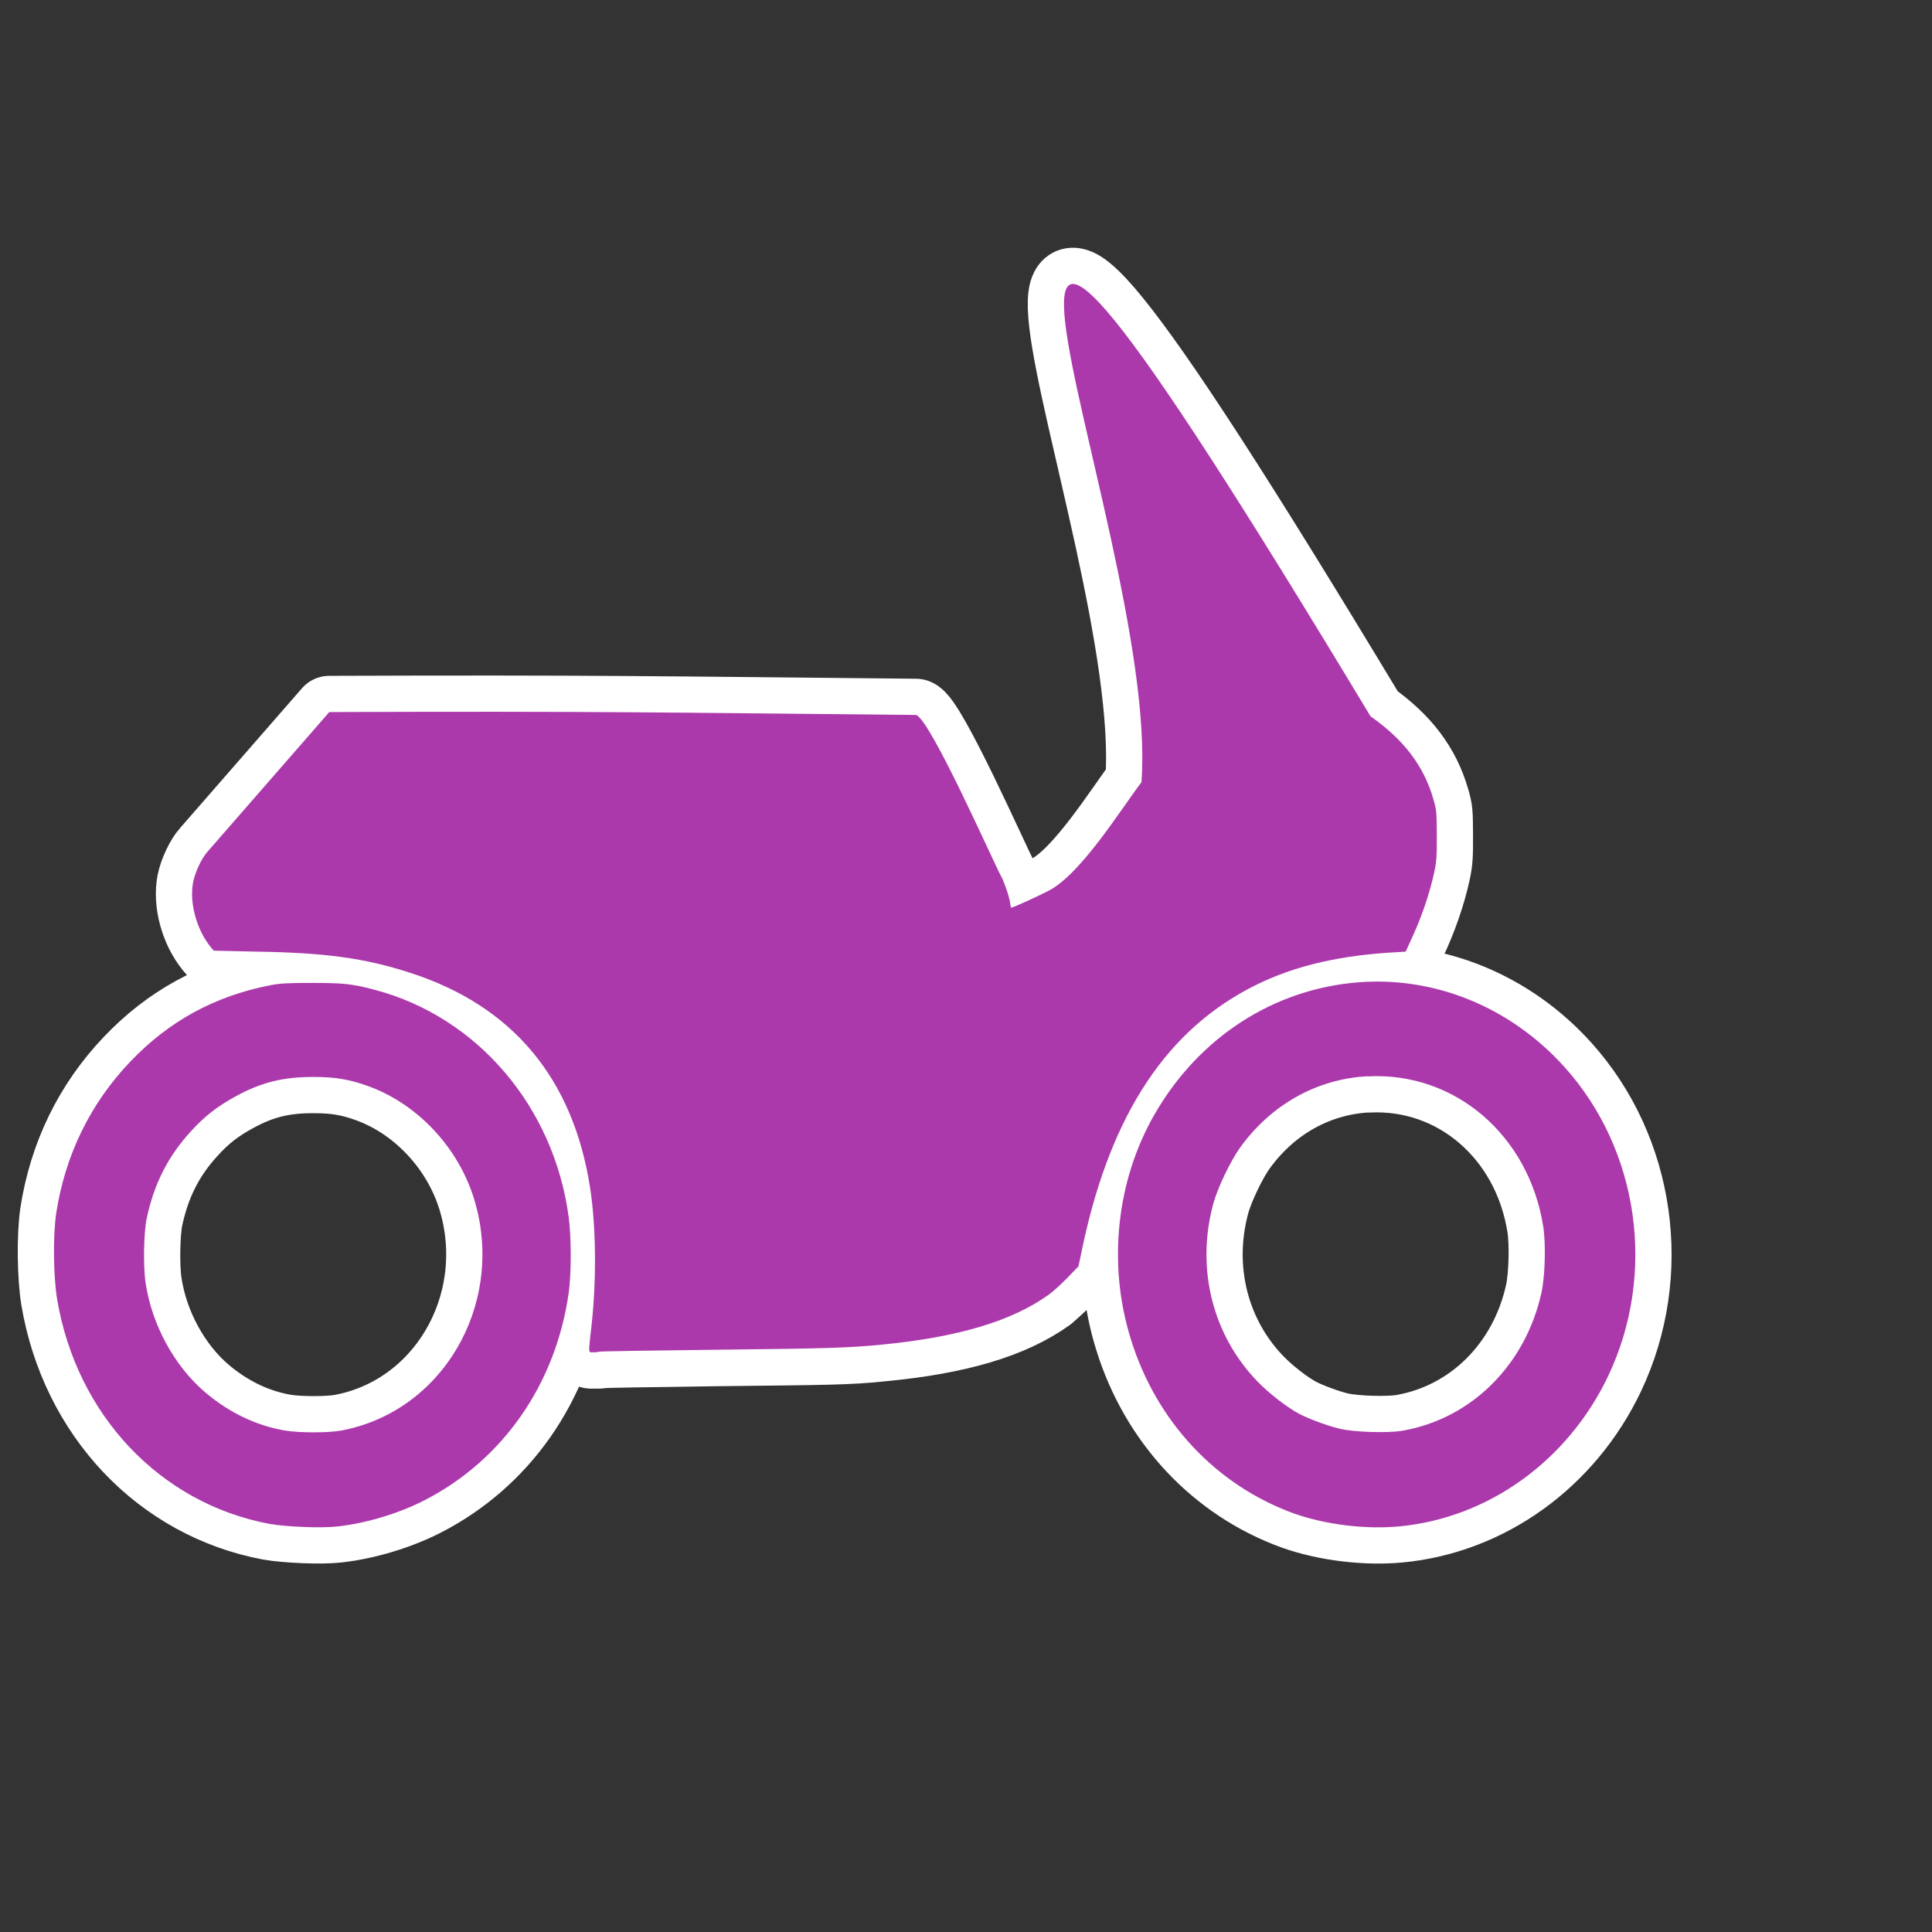 <?xml version="1.0" encoding="UTF-8" standalone="no"?>
<svg
   xmlns:dc="http://purl.org/dc/elements/1.1/"
   xmlns:cc="http://creativecommons.org/ns#"
   xmlns:rdf="http://www.w3.org/1999/02/22-rdf-syntax-ns#"
   xmlns:svg="http://www.w3.org/2000/svg"
   xmlns="http://www.w3.org/2000/svg"
   id="svg2"
   viewBox="0 0 16 16"
   height="100%"
   width="100%"
   version="1.1">
  <rect x="0" y="0" width="16" height="16" fill="#333333" stroke="none"/>
  <defs
     id="defs6" />
  <rect
     style="visibility:hidden;fill:none;stroke:none"
     id="canvas"
     height="14"
     width="14"
     x="0"
     y="0" />
  <path
     id="motorcycle-6"
     style="fill:#ac39ac;fill-opacity:1;fill-rule:evenodd;stroke:#ffffff;stroke-width:0.6;stroke-miterlimit:4;stroke-dasharray:none;stroke-linejoin:round;stroke-linecap:round"
     d="m 11.35,5.932 c 0.279,0.196 0.442,0.413 0.521,0.687 0.026,0.090 0.027,0.108 0.028,0.294 6.29e-4,0.171 -0.001,0.216 -0.021,0.31 -0.04,0.186 -0.113,0.394 -0.199,0.575 l -0.038,0.083 -0.13,0.008 C 11.04,7.919 10.66,8.016 10.33,8.194 9.619,8.576 9.171,9.294 8.950,10.40 l -0.019,0.088 -0.093,0.096 C 8.787,10.64 8.718,10.70 8.684,10.73 8.377,10.95 7.936,11.08 7.310,11.14 7.029,11.17 6.841,11.17 5.934,11.18 5.403,11.19 4.965,11.19 4.962,11.20 4.959,11.20 4.938,11.20 4.916,11.20 4.869,11.20 4.873,11.22 4.900,10.98 4.942,10.60 4.937,10.16 4.888,9.845 4.746,8.930 4.245,8.329 3.393,8.055 3.019,7.934 2.690,7.890 2.129,7.881 L 1.770,7.873 1.747,7.846 C 1.627,7.699 1.566,7.474 1.600,7.303 1.616,7.222 1.671,7.105 1.718,7.054 L 2.727,5.897 c 2.187,-0.008 2.77,0.004 4.859,0.024 0.116,0.030 0.644,1.225 0.699,1.324 0.029,0.053 0.071,0.171 0.080,0.230 0.003,0.023 0.007,0.042 0.009,0.042 0.014,0 0.209,-0.088 0.308,-0.139 C 8.950,7.242 9.284,6.700 9.453,6.478 9.614,4.343 6.979,-1.324 11.35,5.932 Z m -0.102,2.203 c 0.637,-0.05 1.263,0.207 1.708,0.701 0.618,0.686 0.764,1.712 0.363,2.558 -0.334,0.703 -0.993,1.178 -1.732,1.247 -0.277,0.026 -0.609,-0.014 -0.871,-0.107 C 10.07,12.30 9.575,11.77 9.365,11.09 9.171,10.47 9.245,9.775 9.564,9.224 9.932,8.588 10.55,8.190 11.25,8.135 Z m -8.662,0.005 c 0.26,2.863e-4 0.333,0.008 0.521,0.058 0.849,0.226 1.482,0.970 1.603,1.884 0.022,0.168 0.022,0.464 0,0.624 -0.108,0.761 -0.55,1.392 -1.205,1.724 -0.208,0.105 -0.469,0.184 -0.705,0.211 -0.136,0.016 -0.427,0.004 -0.569,-0.021 C 1.327,12.45 0.635,11.72 0.473,10.76 0.442,10.57 0.438,10.24 0.465,10.05 0.539,9.567 0.747,9.140 1.078,8.793 1.398,8.457 1.777,8.249 2.240,8.159 2.322,8.143 2.393,8.140 2.594,8.140 Z m 8.742,0.773 c -0.421,0.021 -0.802,0.235 -1.058,0.591 -0.08,0.111 -0.188,0.337 -0.223,0.468 -0.144,0.535 -0.004,1.09 0.372,1.474 0.095,0.097 0.237,0.207 0.339,0.262 0.079,0.042 0.244,0.103 0.341,0.125 0.120,0.028 0.395,0.036 0.514,0.016 0.574,-0.1 1.021,-0.546 1.153,-1.145 0.03,-0.138 0.037,-0.407 0.014,-0.549 C 12.66,9.402 12.05,8.877 11.33,8.914 Z M 2.598,8.919 C 2.345,8.918 2.162,8.964 1.951,9.080 1.804,9.160 1.696,9.242 1.581,9.369 1.391,9.576 1.276,9.804 1.215,10.09 c -0.025,0.119 -0.03,0.4 -0.009,0.535 0.052,0.347 0.238,0.689 0.495,0.907 0.197,0.167 0.423,0.275 0.659,0.315 0.116,0.020 0.362,0.020 0.467,0 C 3.661,11.69 4.171,10.82 3.939,9.973 3.819,9.532 3.479,9.155 3.061,8.999 2.901,8.940 2.782,8.919 2.598,8.919 Z" />
  <path
     id="motorcycle"
     style="fill:#ac39ac;fill-rule:evenodd;fill-opacity:1"
     d="m 11.35,5.932 c 0.279,0.196 0.442,0.413 0.521,0.687 0.026,0.090 0.027,0.108 0.028,0.294 6.29e-4,0.171 -0.001,0.216 -0.021,0.31 -0.04,0.186 -0.113,0.394 -0.199,0.575 l -0.038,0.083 -0.13,0.008 C 11.04,7.919 10.66,8.016 10.33,8.194 9.619,8.576 9.171,9.294 8.950,10.40 l -0.019,0.088 -0.093,0.096 c -0.051,0.052 -0.12,0.115 -0.154,0.139 -0.307,0.219 -0.748,0.35 -1.374,0.412 -0.281,0.028 -0.469,0.033 -1.376,0.043 -0.532,0.006 -0.97,0.013 -0.973,0.016 -0.003,0.003 -0.023,0.005 -0.045,0.005 -0.047,0 -0.044,0.021 -0.017,-0.225 0.042,-0.379 0.037,-0.819 -0.012,-1.137 C 4.746,8.930 4.245,8.329 3.393,8.055 3.019,7.934 2.690,7.890 2.129,7.881 L 1.770,7.873 1.747,7.846 C 1.627,7.699 1.566,7.474 1.600,7.303 1.616,7.222 1.671,7.105 1.718,7.054 L 2.727,5.897 c 2.187,-0.008 2.77,0.004 4.859,0.024 0.116,0.030 0.644,1.225 0.699,1.324 0.029,0.053 0.071,0.171 0.080,0.230 0.003,0.023 0.007,0.042 0.009,0.042 0.014,0 0.209,-0.088 0.308,-0.139 C 8.950,7.242 9.284,6.700 9.453,6.478 9.614,4.343 6.979,-1.324 11.35,5.932 Z m -0.102,2.203 c 0.637,-0.05 1.263,0.207 1.708,0.701 0.618,0.686 0.764,1.712 0.363,2.558 -0.334,0.703 -0.993,1.178 -1.732,1.247 -0.277,0.026 -0.609,-0.014 -0.871,-0.107 C 10.07,12.30 9.575,11.77 9.365,11.09 9.171,10.47 9.245,9.775 9.564,9.224 9.932,8.588 10.55,8.190 11.25,8.135 Z m -8.662,0.005 c 0.26,2.863e-4 0.333,0.008 0.521,0.058 0.849,0.226 1.482,0.970 1.603,1.884 0.022,0.168 0.022,0.464 0,0.624 -0.108,0.761 -0.55,1.392 -1.205,1.724 -0.208,0.105 -0.469,0.184 -0.705,0.211 -0.136,0.016 -0.427,0.004 -0.569,-0.021 C 1.327,12.45 0.635,11.72 0.473,10.76 0.442,10.57 0.438,10.24 0.465,10.05 0.539,9.567 0.747,9.140 1.078,8.793 1.398,8.457 1.777,8.249 2.240,8.159 2.322,8.143 2.393,8.140 2.594,8.140 Z m 8.742,0.773 c -0.421,0.021 -0.802,0.235 -1.058,0.591 -0.08,0.111 -0.188,0.337 -0.223,0.468 -0.144,0.535 -0.004,1.09 0.372,1.474 0.095,0.097 0.237,0.207 0.339,0.262 0.079,0.042 0.244,0.103 0.341,0.125 0.120,0.028 0.395,0.036 0.514,0.016 0.574,-0.1 1.021,-0.546 1.153,-1.145 0.03,-0.138 0.037,-0.407 0.014,-0.549 C 12.66,9.402 12.05,8.877 11.33,8.914 Z M 2.598,8.919 C 2.345,8.918 2.162,8.964 1.951,9.080 1.804,9.160 1.696,9.242 1.581,9.369 1.391,9.576 1.276,9.804 1.215,10.09 c -0.025,0.119 -0.03,0.4 -0.009,0.535 0.052,0.347 0.238,0.689 0.495,0.907 0.197,0.167 0.423,0.275 0.659,0.315 0.116,0.020 0.362,0.020 0.467,0 C 3.661,11.69 4.171,10.82 3.939,9.973 3.819,9.532 3.479,9.155 3.061,8.999 2.901,8.940 2.782,8.919 2.598,8.919 Z" />
</svg>
